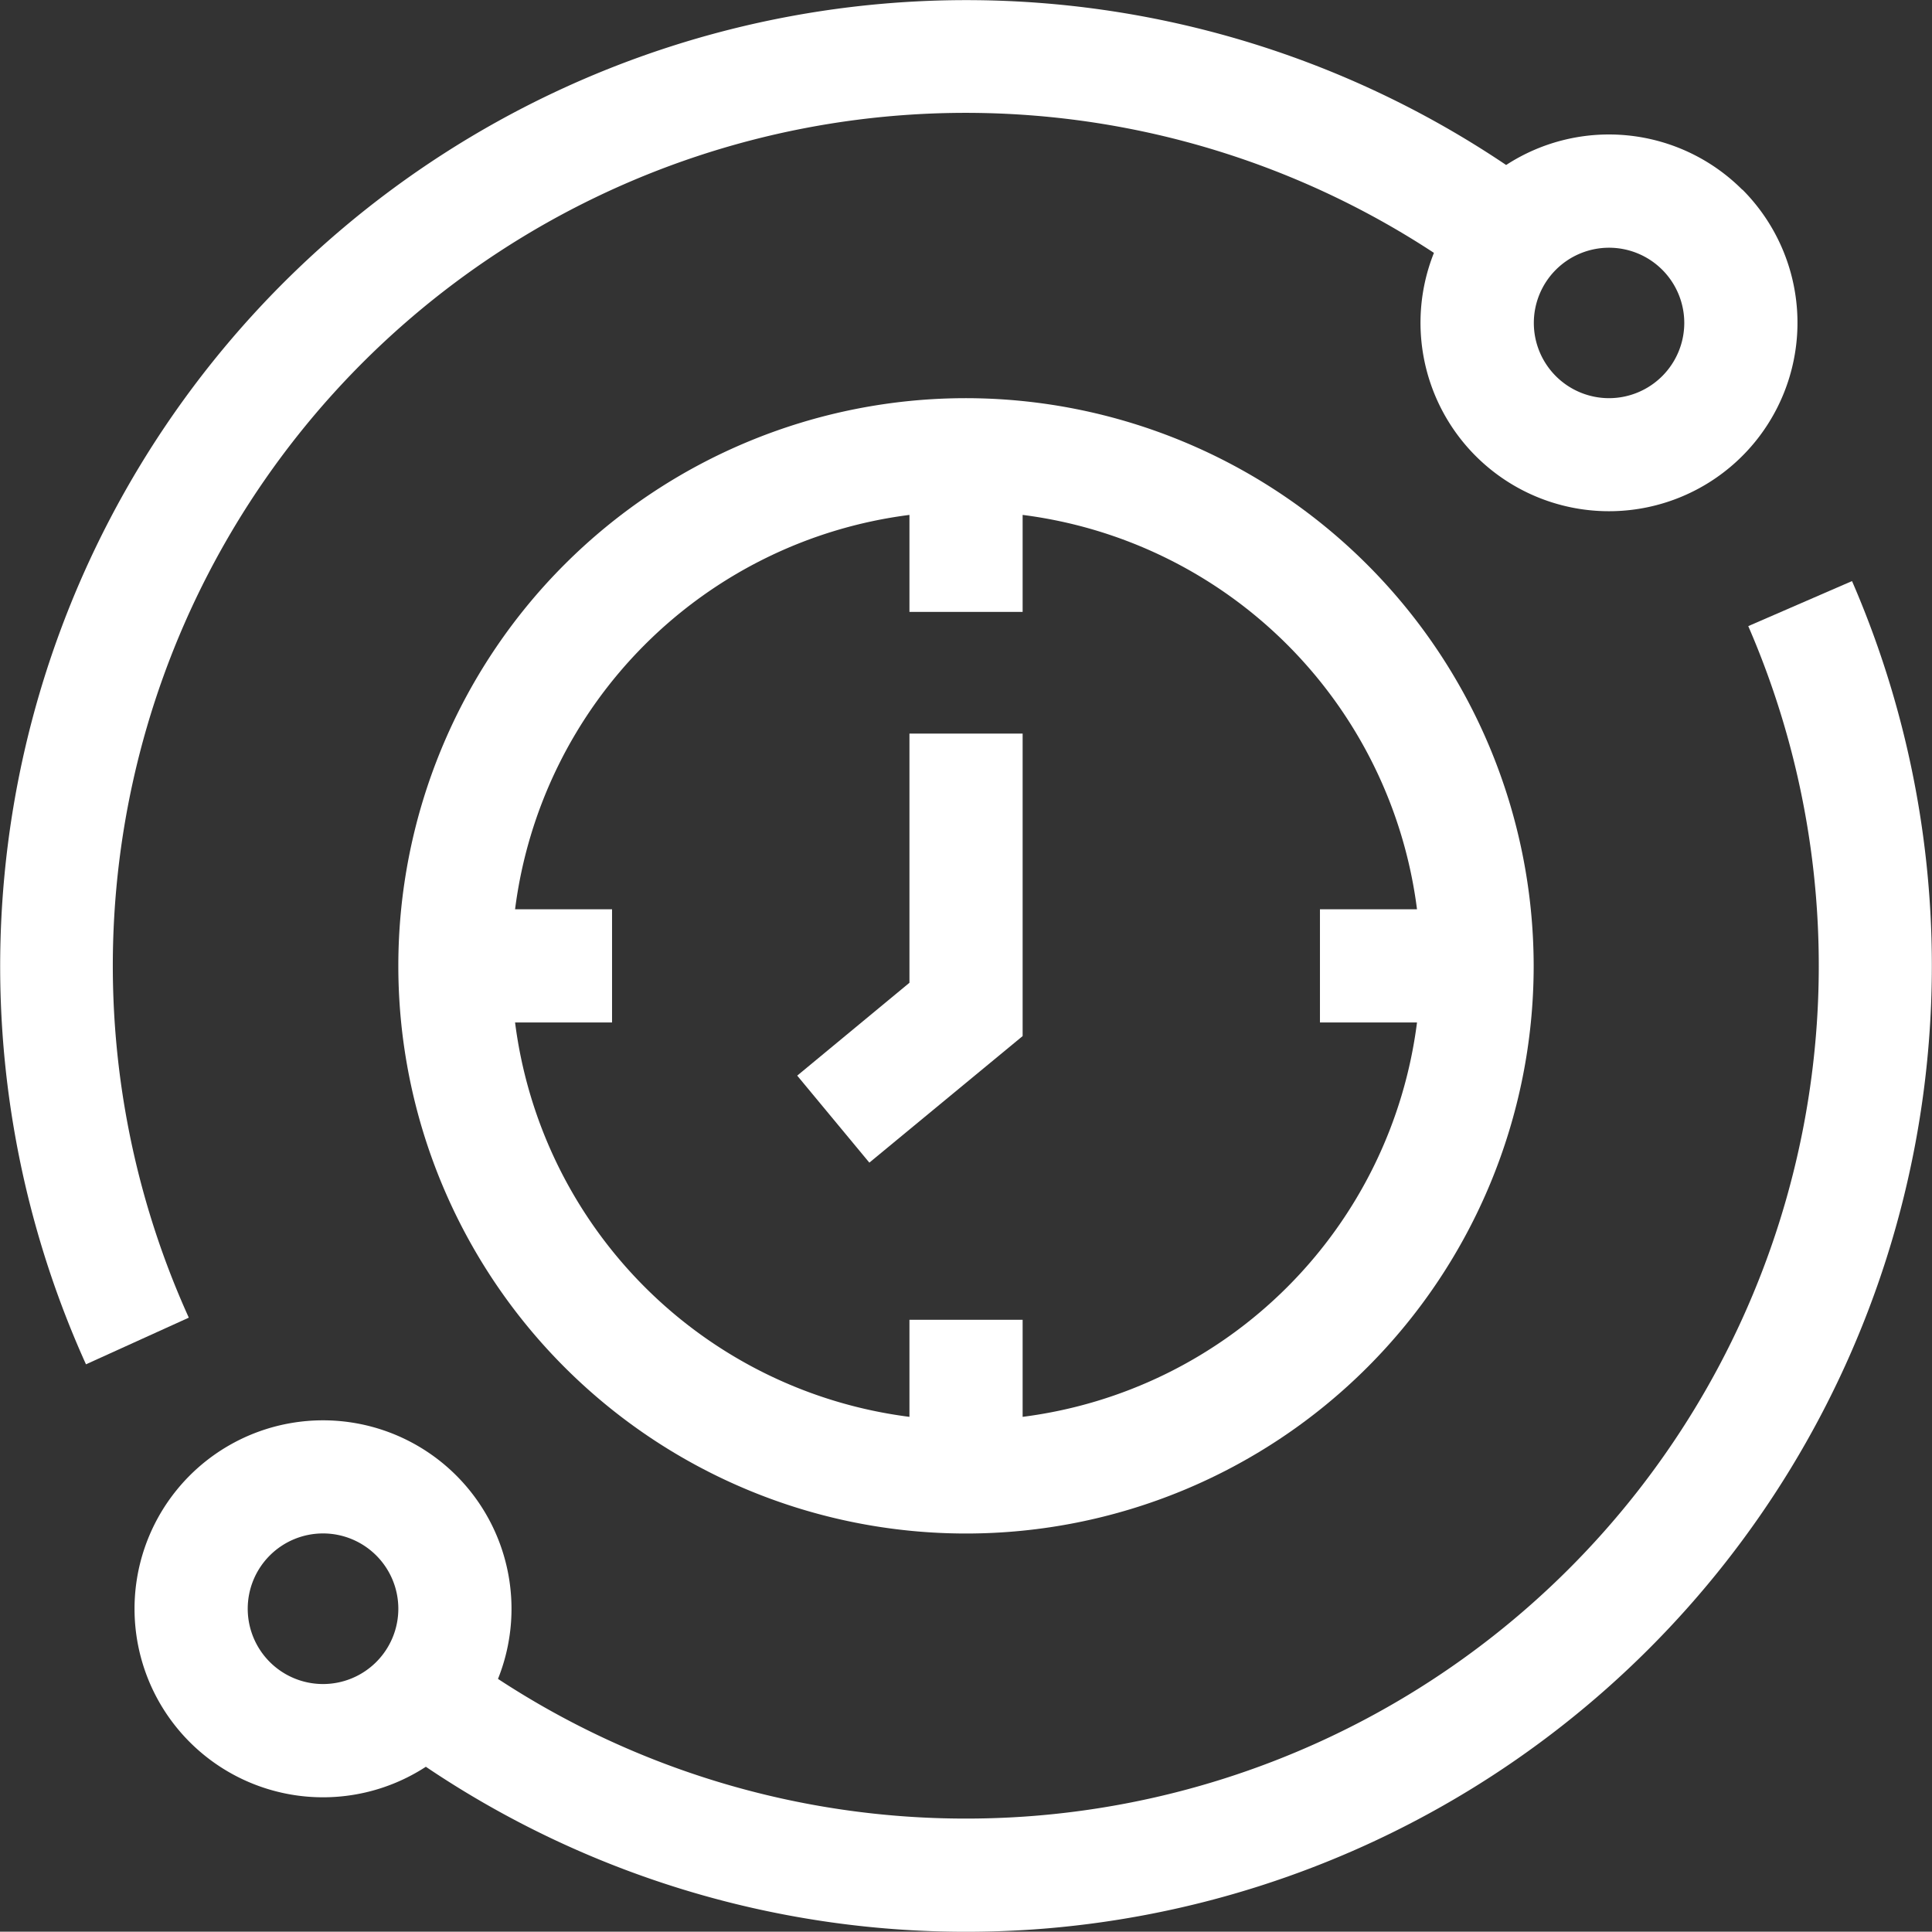 <svg xmlns="http://www.w3.org/2000/svg" width="24.426" height="24.422" viewBox="0 0 24.426 24.422">
  <rect x="0" y="0" width="24.426" height="24.422" fill="#333333" stroke="none"/>
  <g id="time" transform="translate(0 -0.039)">
    <g id="Groupe_3161" data-name="Groupe 3161" transform="translate(1.702 5.073)">
      <g id="Groupe_3160" data-name="Groupe 3160" transform="translate(0 2.312)">
        <path id="Tracé_4975" data-name="Tracé 4975" d="M57.388,154.016l-1.313.57a10.783,10.783,0,0,1-9.153,15.051q-.369.025-.737.025a10.777,10.777,0,0,1-5.917-1.766,2.383,2.383,0,1,0-.912,1.111,12.205,12.205,0,0,0,6.829,2.086q.416,0,.834-.028a12.215,12.215,0,0,0,10.368-17.048ZM38.056,167.961a.952.952,0,1,1,.952-.952A.952.952,0,0,1,38.056,167.961Z" transform="translate(-35.674 -154.016)" fill="#fff"/>
      </g>
      <path id="Tracé_4976" data-name="Tracé 4976" d="M112.735,105.559a7.177,7.177,0,1,0,7.177,7.177,7.185,7.185,0,0,0-7.177-7.177Zm.716,12.879v-1.227H112.02v1.227a5.758,5.758,0,0,1-4.986-4.986h1.226v-1.431h-1.226a5.758,5.758,0,0,1,4.986-4.986v1.226h1.431v-1.226a5.758,5.758,0,0,1,4.986,4.986H117.21v1.431h1.227A5.758,5.758,0,0,1,113.451,118.438Z" transform="translate(-102.224 -105.559)" fill="#fff"/>
      <path id="Tracé_4977" data-name="Tracé 4977" d="M212.678,197.615l-1.419,1.174.912,1.1,1.938-1.6v-3.824h-1.431Z" transform="translate(-202.882 -190.224)" fill="#fff"/>
    </g>
    <g id="Groupe_3162" data-name="Groupe 3162" transform="translate(0 0.039)">
      <path id="Tracé_4978" data-name="Tracé 4978" d="M22.027,2.437a2.383,2.383,0,0,0-2.985-.312A12.215,12.215,0,0,0,1.087,17.288l1.3-.59A10.783,10.783,0,0,1,18.129,3.236a2.383,2.383,0,1,0,3.9-.8ZM20.342,5.073a.951.951,0,1,1,.952-.952A.952.952,0,0,1,20.342,5.073Z" transform="translate(0 -0.039)" fill="#fff"/>
    </g>
  </g>
</svg>
